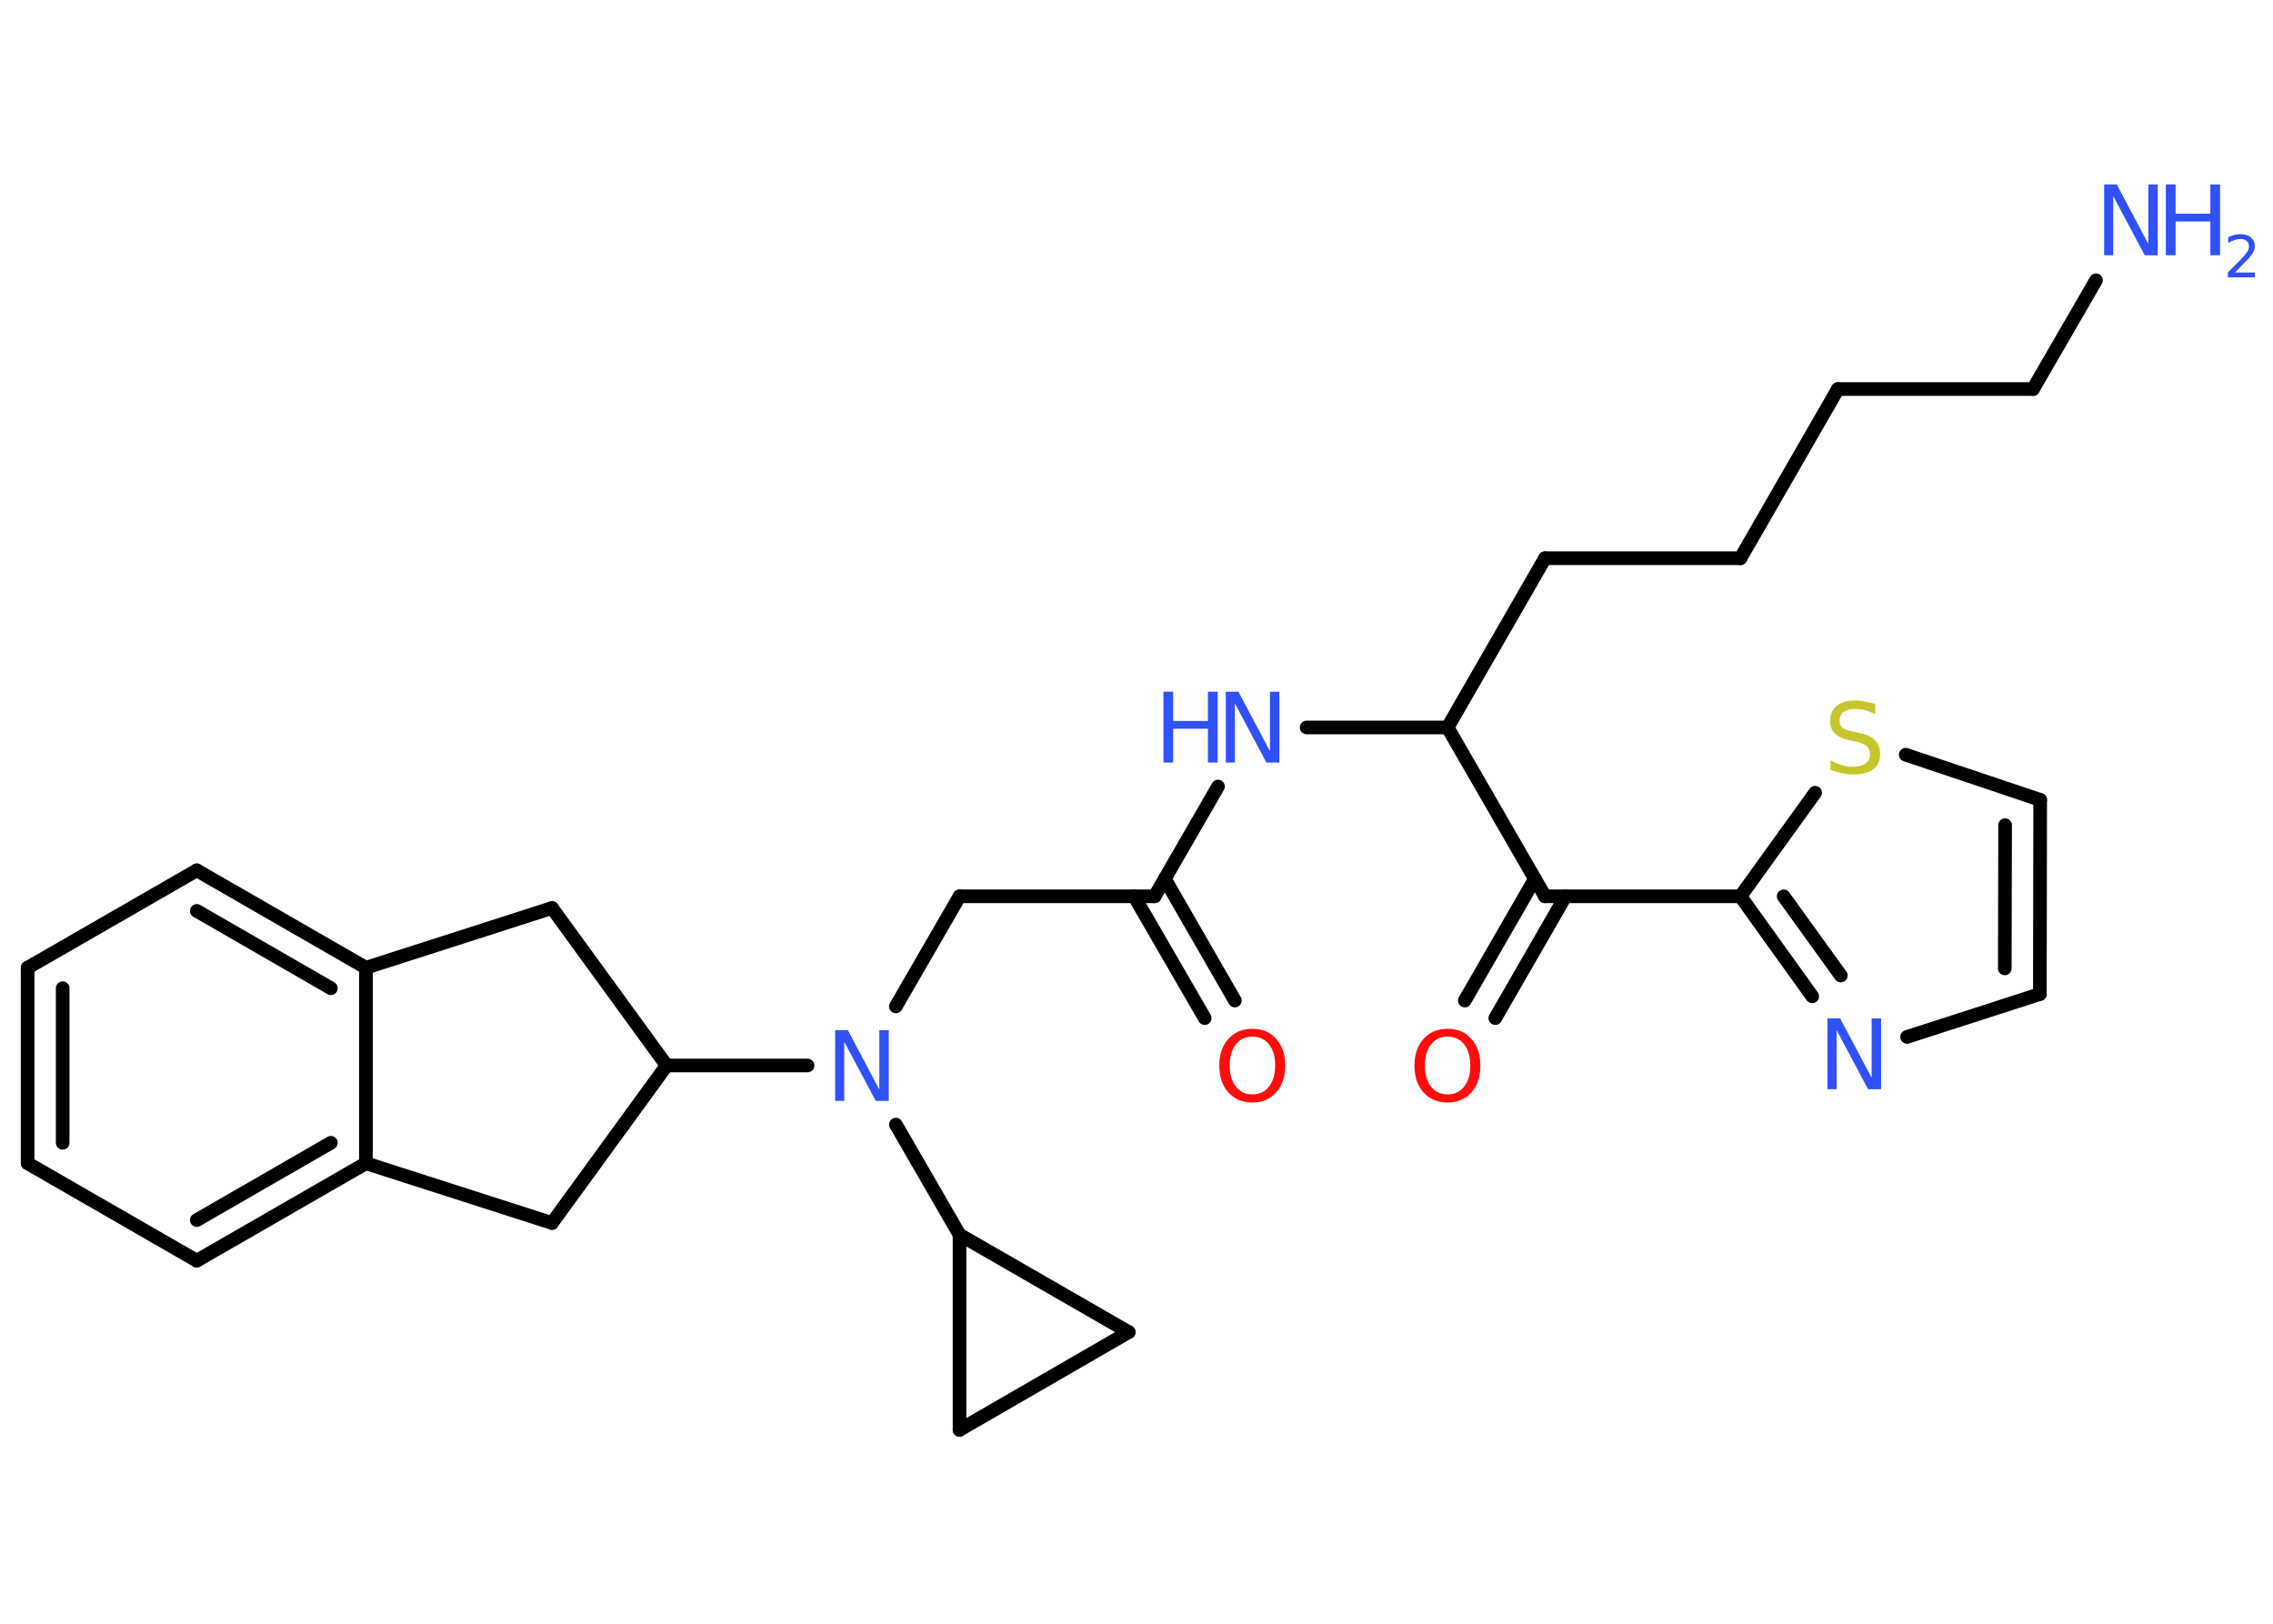 <?xml version='1.0' encoding='UTF-8'?>
<!DOCTYPE svg PUBLIC "-//W3C//DTD SVG 1.1//EN" "http://www.w3.org/Graphics/SVG/1.1/DTD/svg11.dtd">
<svg version='1.2' xmlns='http://www.w3.org/2000/svg' xmlns:xlink='http://www.w3.org/1999/xlink' width='70.0mm' height='50.0mm' viewBox='0 0 70.0 50.0'>
  <desc>Generated by the Chemistry Development Kit (http://github.com/cdk)</desc>
  <g stroke-linecap='round' stroke-linejoin='round' stroke='#000000' stroke-width='.42' fill='#3050F8'>
    <rect x='.0' y='.0' width='70.0' height='50.0' fill='#FFFFFF' stroke='none'/>
    <g id='mol1' class='mol'>
      <line id='mol1bnd1' class='bond' x1='64.55' y1='8.63' x2='62.61' y2='11.98'/>
      <line id='mol1bnd2' class='bond' x1='62.61' y1='11.98' x2='56.6' y2='11.98'/>
      <line id='mol1bnd3' class='bond' x1='56.6' y1='11.98' x2='53.6' y2='17.19'/>
      <line id='mol1bnd4' class='bond' x1='53.6' y1='17.19' x2='47.58' y2='17.19'/>
      <line id='mol1bnd5' class='bond' x1='47.58' y1='17.19' x2='44.58' y2='22.4'/>
      <line id='mol1bnd6' class='bond' x1='44.58' y1='22.4' x2='40.24' y2='22.4'/>
      <line id='mol1bnd7' class='bond' x1='37.51' y1='24.22' x2='35.56' y2='27.6'/>
      <g id='mol1bnd8' class='bond'>
        <line x1='35.87' y1='27.06' x2='38.03' y2='30.81'/>
        <line x1='34.93' y1='27.6' x2='37.1' y2='31.35'/>
      </g>
      <line id='mol1bnd9' class='bond' x1='35.56' y1='27.6' x2='29.55' y2='27.6'/>
      <line id='mol1bnd10' class='bond' x1='29.55' y1='27.6' x2='27.59' y2='30.99'/>
      <line id='mol1bnd11' class='bond' x1='27.59' y1='34.63' x2='29.55' y2='38.02'/>
      <line id='mol1bnd12' class='bond' x1='29.55' y1='38.02' x2='34.76' y2='41.02'/>
      <line id='mol1bnd13' class='bond' x1='34.76' y1='41.02' x2='29.55' y2='44.03'/>
      <line id='mol1bnd14' class='bond' x1='29.55' y1='38.02' x2='29.55' y2='44.03'/>
      <line id='mol1bnd15' class='bond' x1='24.87' y1='32.81' x2='20.53' y2='32.81'/>
      <line id='mol1bnd16' class='bond' x1='20.53' y1='32.81' x2='17.0' y2='27.96'/>
      <line id='mol1bnd17' class='bond' x1='17.0' y1='27.96' x2='11.27' y2='29.8'/>
      <g id='mol1bnd18' class='bond'>
        <line x1='11.27' y1='29.8' x2='6.06' y2='26.8'/>
        <line x1='10.19' y1='30.43' x2='6.06' y2='28.05'/>
      </g>
      <line id='mol1bnd19' class='bond' x1='6.06' y1='26.8' x2='.85' y2='29.8'/>
      <g id='mol1bnd20' class='bond'>
        <line x1='.85' y1='29.8' x2='.85' y2='35.82'/>
        <line x1='1.93' y1='30.43' x2='1.93' y2='35.19'/>
      </g>
      <line id='mol1bnd21' class='bond' x1='.85' y1='35.82' x2='6.06' y2='38.82'/>
      <g id='mol1bnd22' class='bond'>
        <line x1='6.06' y1='38.82' x2='11.27' y2='35.82'/>
        <line x1='6.06' y1='37.57' x2='10.19' y2='35.19'/>
      </g>
      <line id='mol1bnd23' class='bond' x1='11.27' y1='29.8' x2='11.27' y2='35.82'/>
      <line id='mol1bnd24' class='bond' x1='11.27' y1='35.82' x2='17.0' y2='37.66'/>
      <line id='mol1bnd25' class='bond' x1='20.53' y1='32.81' x2='17.0' y2='37.66'/>
      <line id='mol1bnd26' class='bond' x1='44.58' y1='22.4' x2='47.58' y2='27.6'/>
      <g id='mol1bnd27' class='bond'>
        <line x1='48.21' y1='27.6' x2='46.05' y2='31.35'/>
        <line x1='47.27' y1='27.06' x2='45.11' y2='30.81'/>
      </g>
      <line id='mol1bnd28' class='bond' x1='47.58' y1='27.6' x2='53.6' y2='27.6'/>
      <g id='mol1bnd29' class='bond'>
        <line x1='53.6' y1='27.6' x2='55.81' y2='30.68'/>
        <line x1='54.93' y1='27.6' x2='56.69' y2='30.04'/>
      </g>
      <line id='mol1bnd30' class='bond' x1='58.73' y1='31.93' x2='62.82' y2='30.61'/>
      <g id='mol1bnd31' class='bond'>
        <line x1='62.82' y1='30.61' x2='62.83' y2='24.63'/>
        <line x1='61.74' y1='29.82' x2='61.75' y2='25.41'/>
      </g>
      <line id='mol1bnd32' class='bond' x1='62.83' y1='24.63' x2='58.69' y2='23.24'/>
      <line id='mol1bnd33' class='bond' x1='53.6' y1='27.6' x2='55.9' y2='24.41'/>
      <g id='mol1atm1' class='atom'>
        <path d='M64.79 5.68h.4l.97 1.83v-1.83h.29v2.18h-.4l-.97 -1.82v1.82h-.28v-2.18z' stroke='none'/>
        <path d='M66.7 5.68h.3v.9h1.07v-.9h.3v2.18h-.3v-1.04h-1.07v1.04h-.3v-2.18z' stroke='none'/>
        <path d='M68.82 8.39h.62v.15h-.83v-.15q.1 -.1 .28 -.28q.17 -.18 .22 -.23q.08 -.1 .12 -.16q.03 -.07 .03 -.13q.0 -.11 -.07 -.17q-.07 -.06 -.19 -.06q-.08 .0 -.18 .03q-.09 .03 -.2 .09v-.18q.11 -.04 .2 -.07q.09 -.02 .17 -.02q.21 .0 .33 .1q.12 .1 .12 .27q.0 .08 -.03 .15q-.03 .07 -.11 .17q-.02 .03 -.14 .15q-.12 .12 -.33 .34z' stroke='none'/>
      </g>
      <g id='mol1atm7' class='atom'>
        <path d='M37.74 21.3h.4l.97 1.83v-1.83h.29v2.18h-.4l-.97 -1.82v1.82h-.28v-2.18z' stroke='none'/>
        <path d='M35.83 21.3h.3v.9h1.07v-.9h.3v2.18h-.3v-1.04h-1.07v1.04h-.3v-2.18z' stroke='none'/>
      </g>
      <path id='mol1atm9' class='atom' d='M38.57 31.92q-.32 .0 -.51 .24q-.19 .24 -.19 .65q.0 .41 .19 .65q.19 .24 .51 .24q.32 .0 .51 -.24q.19 -.24 .19 -.65q.0 -.41 -.19 -.65q-.19 -.24 -.51 -.24zM38.57 31.68q.46 .0 .73 .31q.28 .31 .28 .82q.0 .52 -.28 .83q-.28 .31 -.73 .31q-.46 .0 -.74 -.31q-.28 -.31 -.28 -.83q.0 -.51 .28 -.82q.28 -.31 .74 -.31z' stroke='none' fill='#FF0D0D'/>
      <path id='mol1atm11' class='atom' d='M25.71 31.72h.4l.97 1.83v-1.83h.29v2.18h-.4l-.97 -1.82v1.82h-.28v-2.18z' stroke='none'/>
      <path id='mol1atm25' class='atom' d='M44.58 31.92q-.32 .0 -.51 .24q-.19 .24 -.19 .65q.0 .41 .19 .65q.19 .24 .51 .24q.32 .0 .51 -.24q.19 -.24 .19 -.65q.0 -.41 -.19 -.65q-.19 -.24 -.51 -.24zM44.58 31.68q.46 .0 .73 .31q.28 .31 .28 .82q.0 .52 -.28 .83q-.28 .31 -.73 .31q-.46 .0 -.74 -.31q-.28 -.31 -.28 -.83q.0 -.51 .28 -.82q.28 -.31 .74 -.31z' stroke='none' fill='#FF0D0D'/>
      <path id='mol1atm27' class='atom' d='M56.27 31.36h.4l.97 1.83v-1.83h.29v2.18h-.4l-.97 -1.82v1.82h-.28v-2.18z' stroke='none'/>
      <path id='mol1atm30' class='atom' d='M57.75 21.7v.29q-.17 -.08 -.31 -.12q-.15 -.04 -.29 -.04q-.24 .0 -.37 .09q-.13 .09 -.13 .27q.0 .14 .09 .22q.09 .07 .33 .12l.18 .04q.33 .06 .49 .22q.16 .16 .16 .42q.0 .32 -.21 .48q-.21 .16 -.63 .16q-.15 .0 -.33 -.04q-.17 -.04 -.36 -.1v-.3q.18 .1 .35 .15q.17 .05 .34 .05q.26 .0 .39 -.1q.14 -.1 .14 -.28q.0 -.16 -.1 -.25q-.1 -.09 -.32 -.14l-.18 -.04q-.33 -.06 -.48 -.21q-.15 -.14 -.15 -.39q.0 -.29 .2 -.46q.2 -.17 .56 -.17q.15 .0 .31 .03q.16 .03 .33 .08z' stroke='none' fill='#C6C62C'/>
    </g>
  </g>
</svg>

